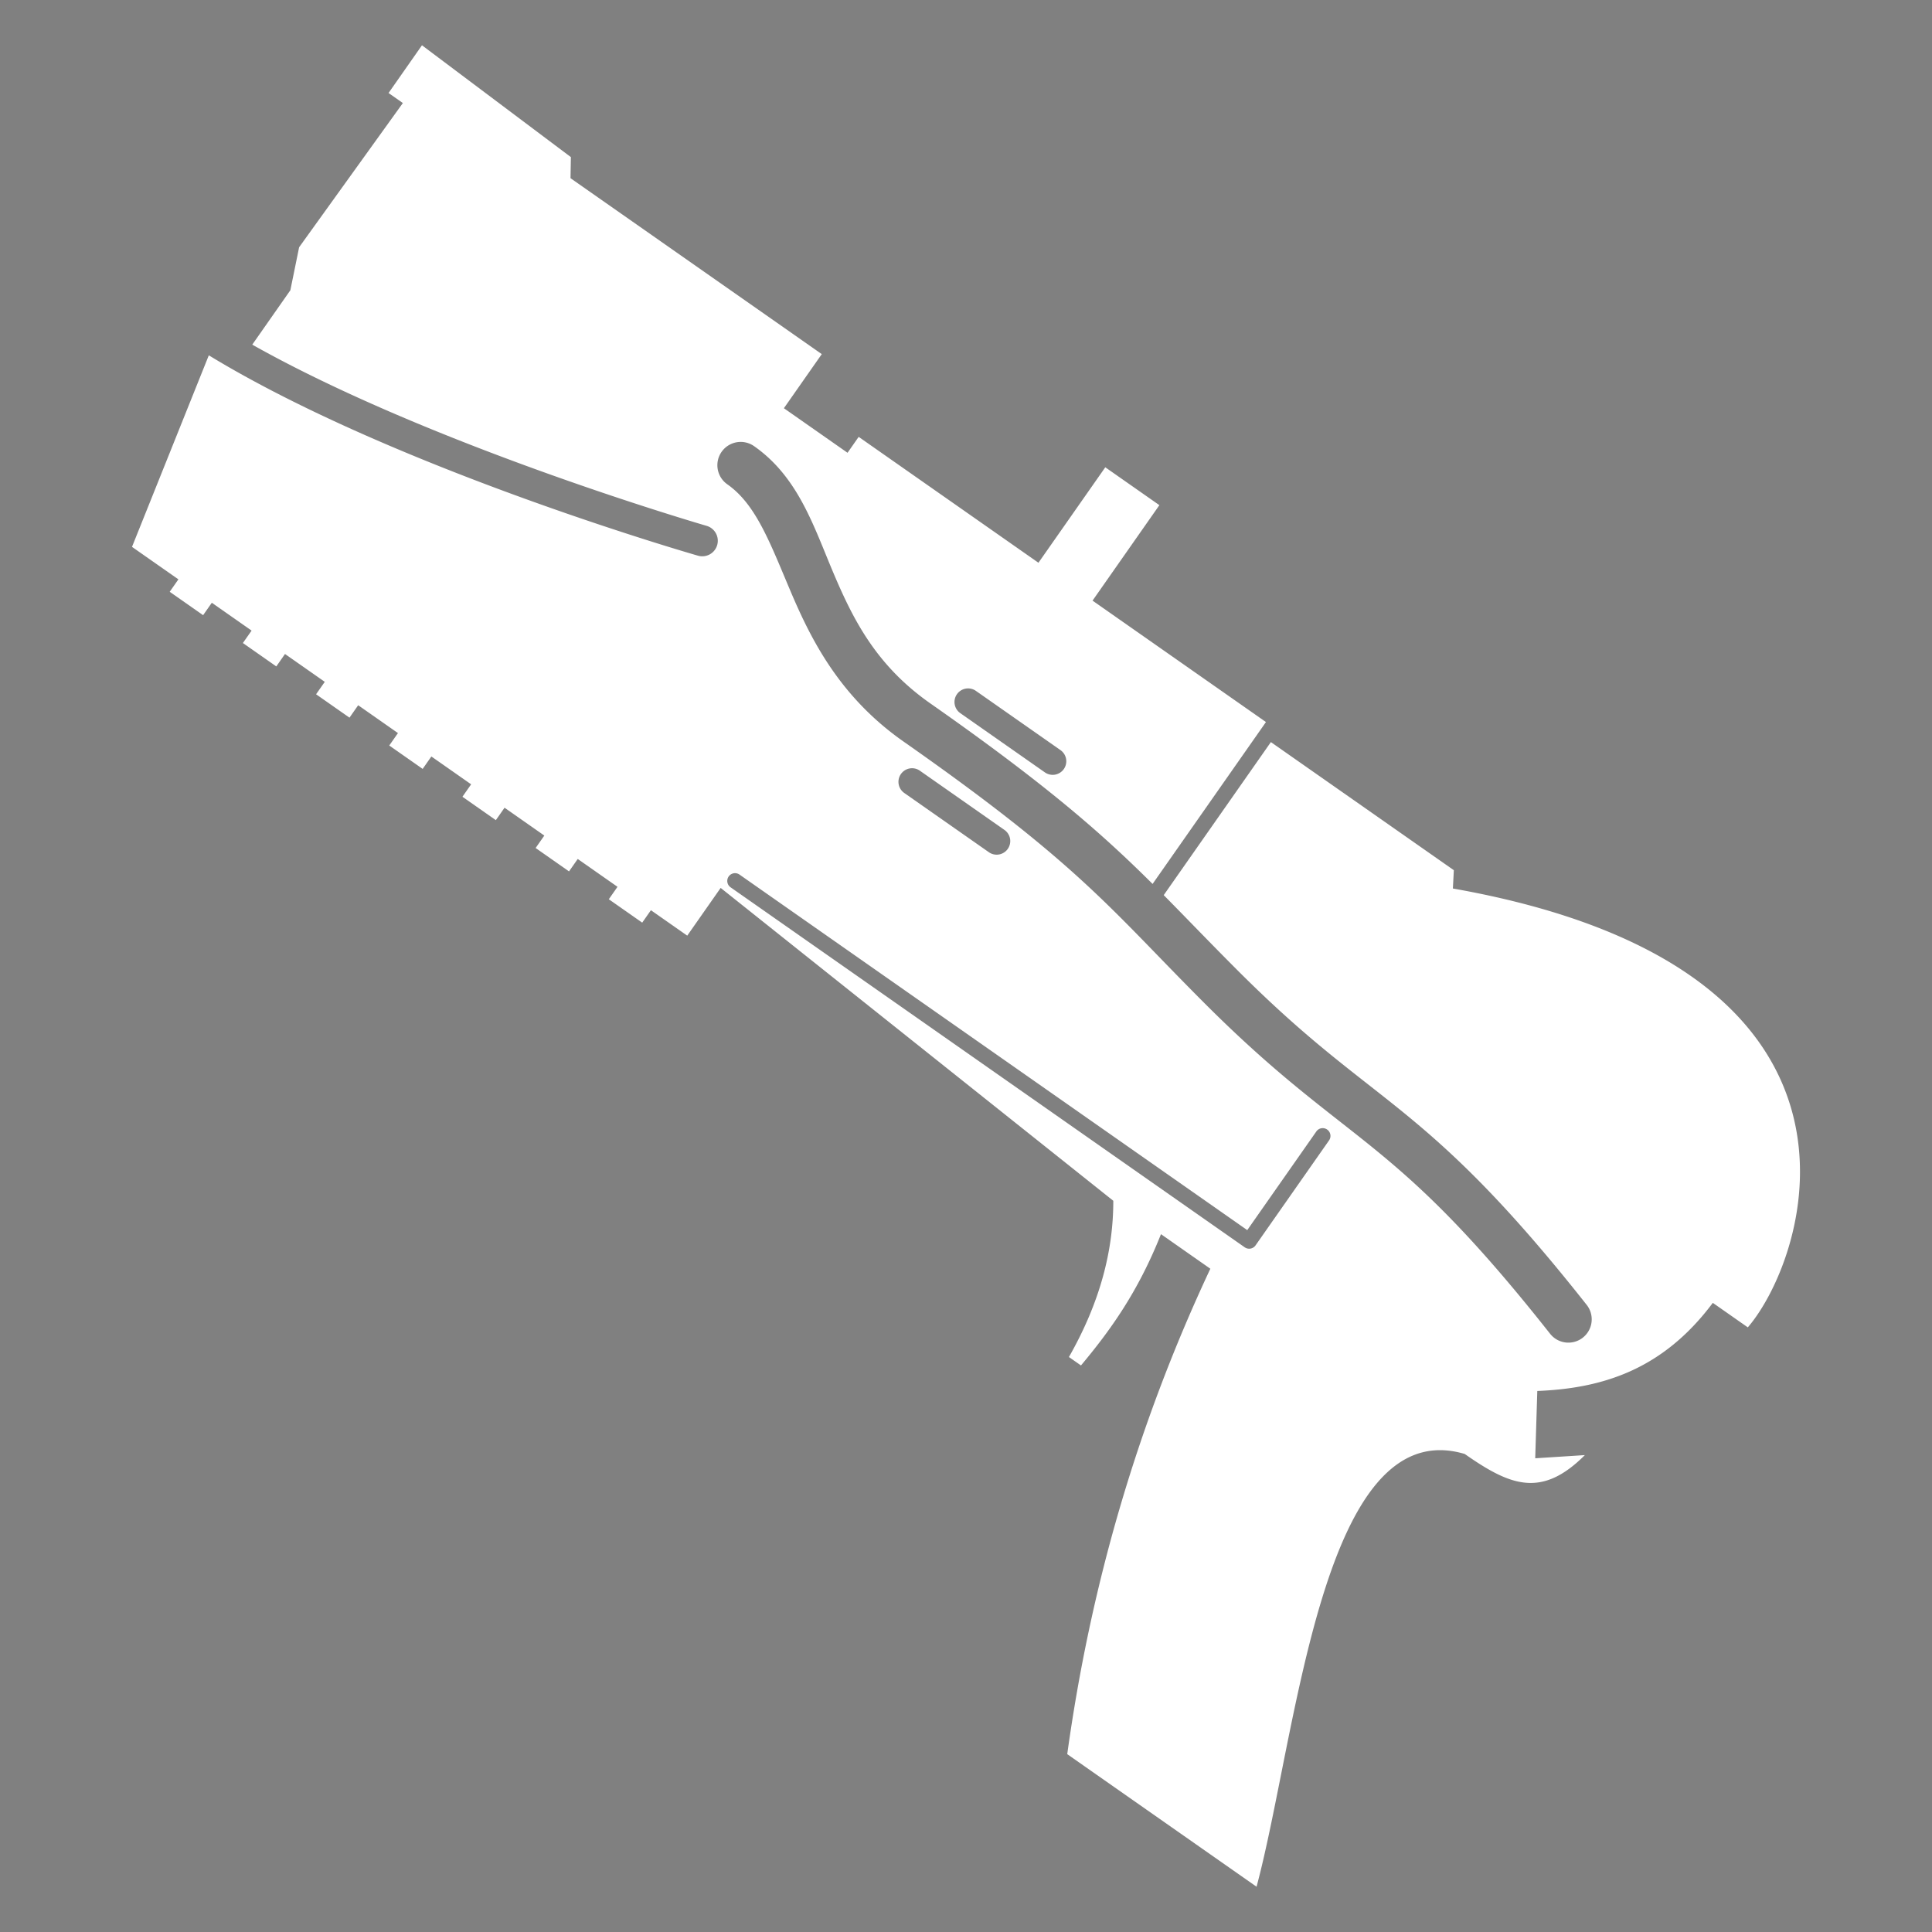 <?xml version="1.0" encoding="UTF-8" standalone="no"?>
<svg
   width="1024"
   height="1024"
   viewBox="0 0 1024 1024"
   version="1.1"
   id="svg8"
   xml:space="preserve"
   xmlns="http://www.w3.org/2000/svg"
   xmlns:svg="http://www.w3.org/2000/svg"
   xmlns:rdf="http://www.w3.org/1999/02/22-rdf-syntax-ns#"
   xmlns:cc="http://creativecommons.org/ns#"
   xmlns:dc="http://purl.org/dc/elements/1.1/"><rect x="0" y="0" width="1024" height="1024" fill="#808080" stroke="none"/><defs
     id="defs2" /><g
     id="layer1"
     transform="translate(36.164,-91.812)" /><path
     id="path1"
     style="fill:#ffffff;fill-opacity:1;stroke:none;stroke-width:1.029px;stroke-linecap:butt;stroke-linejoin:miter;stroke-opacity:1"
     d="M 223.652 24 L 205.939 49.297 L 213.527 54.611 L 158.539 131.053 L 153.895 153.838 L 133.703 182.672 C 229.995 236.824 374.49 278.699 374.49 278.699 A 8.235 8.235 0 0 1 380.127 288.891 A 8.235 8.235 0 0 1 369.938 294.527 C 369.938 294.527 209.797 248.723 110.674 188.33 L 69.967 289.852 L 94.559 307.07 L 89.949 313.656 L 107.656 326.055 L 112.268 319.471 L 133.348 334.23 L 128.736 340.816 L 146.445 353.215 L 151.055 346.629 L 172.137 361.391 L 167.525 367.977 L 185.232 380.375 L 189.844 373.789 L 210.924 388.551 L 206.312 395.137 L 224.021 407.535 L 228.633 400.949 L 249.713 415.711 L 245.102 422.297 L 262.809 434.695 L 267.42 428.109 L 288.502 442.871 L 283.889 449.457 L 301.598 461.855 L 306.209 455.27 L 327.289 470.031 L 322.678 476.617 L 340.385 489.018 L 344.998 482.43 L 364.254 495.912 L 381.967 470.615 L 590.072 636.439 C 590.109 662.806 583.057 690.285 566.555 719.248 L 572.941 723.719 C 588.189 705.458 602.987 685.206 615.342 654.133 L 641.508 672.455 C 601.831 757.052 577.696 842.756 565.66 929.738 L 666.004 1000 C 687.537 919.636 700.621 748.143 776.34 770.635 C 800.468 787.529 817.07 794.174 840.01 771.234 L 813.697 772.918 L 814.799 737.246 C 848.84 735.891 881.124 726.303 907.822 690.539 L 926.373 703.529 C 958.26 666.511 1009.18 513.257 770.057 470.922 L 770.564 461.225 L 673.594 393.324 L 616.797 474.439 C 629.064 486.838 641.215 499.582 656.211 514.578 C 693.229 551.596 716.857 567.703 743.117 589.045 C 769.377 610.386 797.543 636.593 840.984 691.621 A 12.353 12.353 0 0 1 838.941 708.971 A 12.353 12.353 0 0 1 821.592 706.93 C 778.989 652.964 752.863 628.803 727.535 608.219 C 702.207 587.634 676.952 570.257 638.742 532.047 C 588.373 481.678 573.136 459.027 478.932 393.064 C 445.087 369.366 429.914 339.087 418.988 313.326 C 408.062 287.565 400.707 267.349 385.492 256.695 A 12.353 12.353 0 0 1 382.459 239.49 A 12.353 12.353 0 0 1 390.434 234.412 A 12.353 12.353 0 0 1 399.662 236.457 C 423.17 252.917 431.259 278.985 441.732 303.68 C 452.206 328.374 464.39 352.724 493.102 372.828 C 554.987 416.161 584.358 442.112 610.898 468.504 L 670.98 382.699 L 579.068 318.342 L 614.494 267.748 L 585.824 247.674 L 550.398 298.268 L 455.115 231.547 L 449.211 239.98 L 415.48 216.363 L 435.557 187.693 L 302.383 94.445 L 302.58 83.273 L 223.652 24 z M 511.855 364.982 A 7.206 7.206 0 0 1 517.238 366.176 L 562.082 397.576 A 7.206 7.206 0 0 1 563.852 407.611 A 7.206 7.206 0 0 1 553.816 409.381 L 508.973 377.982 A 7.206 7.206 0 0 1 507.203 367.945 A 7.206 7.206 0 0 1 511.855 364.982 z M 482.158 407.293 A 7.206 7.206 0 0 1 487.541 408.486 L 532.385 439.885 A 7.206 7.206 0 0 1 534.154 449.92 A 7.206 7.206 0 0 1 524.119 451.689 L 479.275 420.291 A 7.206 7.206 0 0 1 477.506 410.256 A 7.206 7.206 0 0 1 482.158 407.293 z M 388.869 462.861 A 4.118 4.118 0 0 1 391.945 463.543 L 661.072 651.988 L 697.688 599.697 A 4.118 4.118 0 0 1 703.422 598.686 A 4.118 4.118 0 0 1 704.434 604.42 L 665.457 660.086 A 4.118 4.118 0 0 1 659.723 661.096 L 387.221 470.289 A 4.118 4.118 0 0 1 386.211 464.555 A 4.118 4.118 0 0 1 388.869 462.861 z " /><path
     style="fill:#ffffff;fill-opacity:1;stroke:none;stroke-width:1px;stroke-linecap:butt;stroke-linejoin:miter;stroke-opacity:1"
     d="m -1088.671,545 h 119 c 38.889,-75.923 67.436,-157.573 83,-247 h 31.032 c -7.483,31.611 -6.991,55.972 -5.032,79 h 7.573 c 3.006,-32.243 12.707,-58.038 27.427,-79 l 258,-16 v 30 h 22.836 v 7.812 h 21 V 312 h 25 v 7.812 h 21 V 312 h 25 v 7.811 h 21 V 312 h 25 v 7.811 h 21 V 312 h 25 v 7.81 h 21 V 312 h 25 v 7.81 h 21 V 312 h 25 v 7.809 h 21 V 312 h 29.164 l 25,-107 -16,-8 v -40 l 9,-20.719 -1.164,-91.469 h 9 v -30 L -288.671,18 l -6.068,9 h -157.932 v 34 h -40 V 51 h -113 V -9 h -34 v 60 h -113 v 7 h -119 l -5,8 c -213.875,-99.551 -258.748,50.775 -254,98 h 22 c 1.318,43.336 21.666,68.954 48,89 l -19,29 -20,-16 c 5.473,31.037 22.386,35 51,35 72.787,24.293 -12.357,168.051 -40,244 z"
     id="path1-3" /><path
     style="fill:none;stroke:#000000;stroke-width:16;stroke-linecap:round;stroke-linejoin:miter;stroke-dasharray:none;stroke-opacity:1"
     d="m -192.836,200.644 c -110.549,-6.756 -264.549,-59.632 -264.549,-59.632"
     id="path5-7" /><path
     style="fill:none;stroke:#000000;stroke-width:24;stroke-linecap:round;stroke-linejoin:miter;stroke-dasharray:none;stroke-opacity:1"
     d="m -451.281,97.805 c -45.922,0 -76.154,56.454 -150.341,56.454 -112.418,0 -139.127,9.82 -206.696,21.734 -101.78,17.947 -115.115,-1.185 -244.317,37.605"
     id="path5-3-4" /><path
     style="fill:none;stroke:#000000;stroke-width:8;stroke-linecap:butt;stroke-linejoin:miter;stroke-dasharray:none;stroke-opacity:1"
     d="M -752.671,51 V 165.598"
     id="path8-8" /><path
     style="fill:none;stroke:#000000;stroke-width:8;stroke-linecap:round;stroke-linejoin:round;stroke-dasharray:none;stroke-opacity:1"
     d="m -894.836,208.798 v 66.014 h 323.164"
     id="path8-5-9" /><path
     style="fill:none;fill-opacity:0.851;stroke:#000000;stroke-width:14;stroke-linecap:round;stroke-linejoin:miter;stroke-dasharray:none;stroke-opacity:1"
     d="m -670.246,180.733 h 53.18"
     id="path9-7" /><path
     style="fill:none;fill-opacity:0.851;stroke:#000000;stroke-width:14;stroke-linecap:round;stroke-linejoin:miter;stroke-dasharray:none;stroke-opacity:1"
     d="m -670.303,130.517 h 53.18"
     id="path9-4-4" /></svg>
